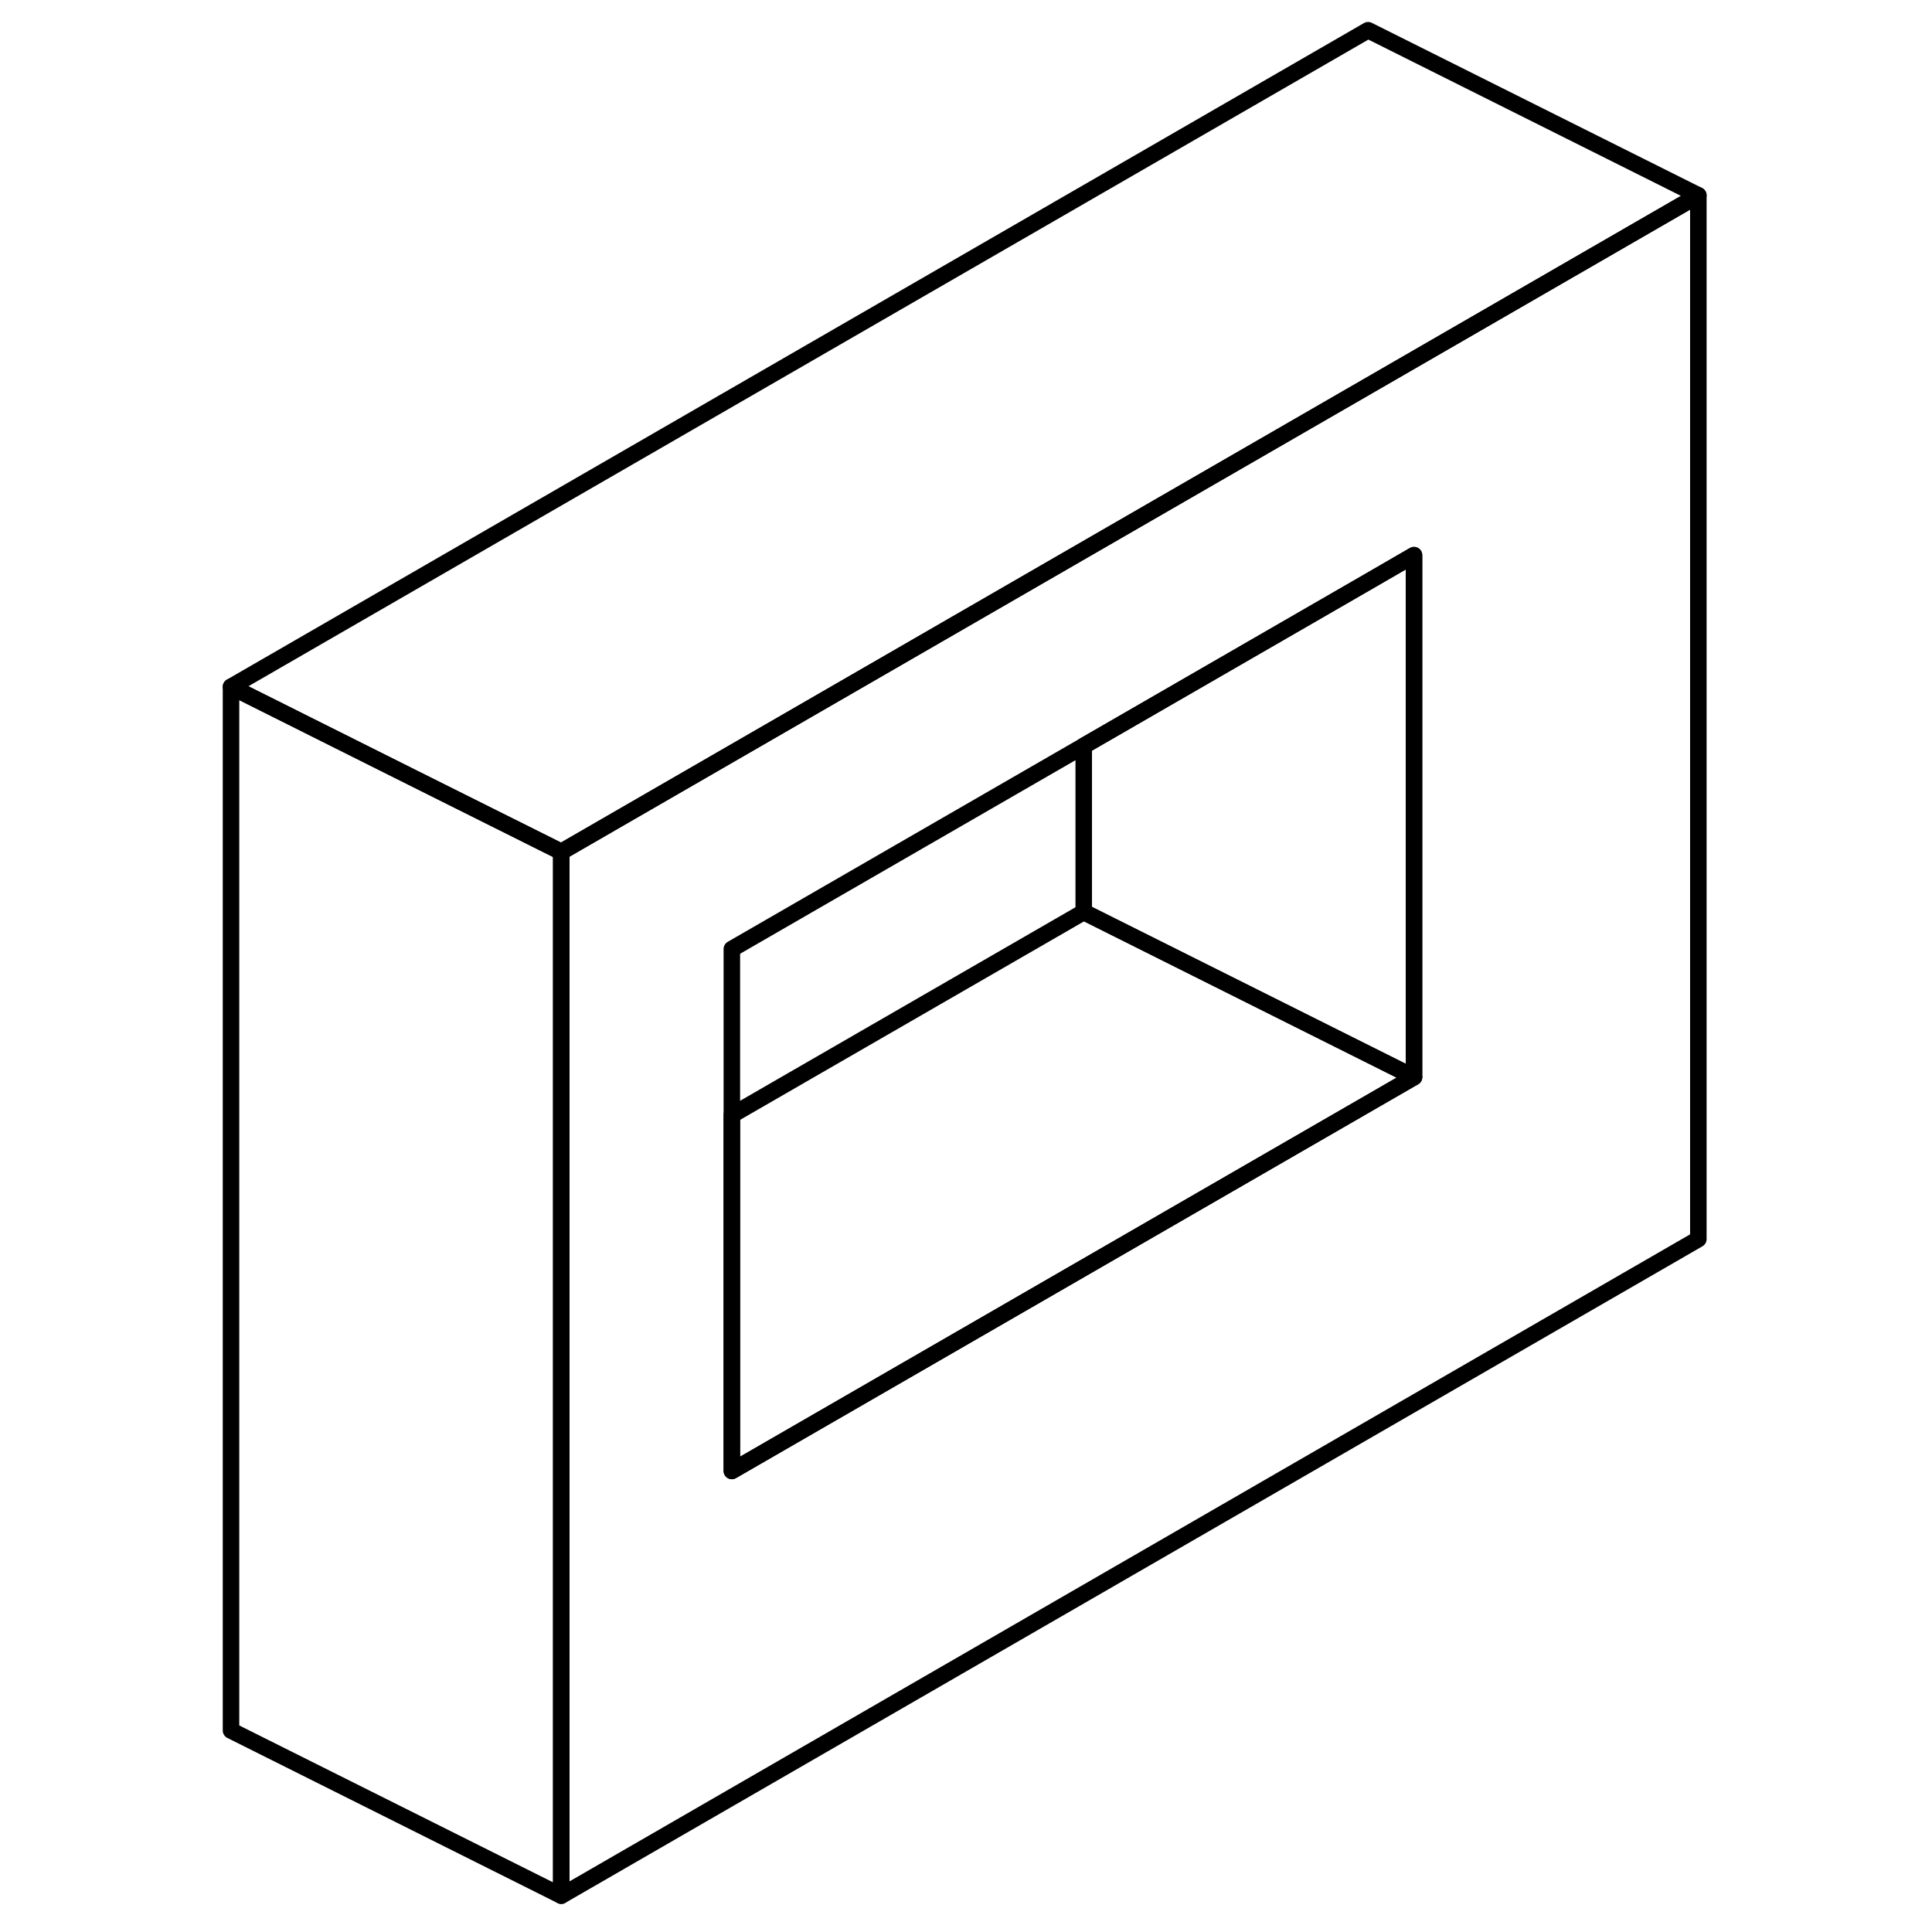 <svg width="48" height="48" viewBox="0 0 93 117" fill="none" xmlns="http://www.w3.org/2000/svg" stroke-width="1px"
     stroke-linecap="round" stroke-linejoin="round">
    <path d="M70.85 23.38L53.63 33.32L21.99 51.59V114.8L90.85 75.04V11.83L70.85 23.38ZM73.63 65.23L32.32 89.08V57.47L53.63 45.17L70.85 35.23L73.63 33.62V65.23Z" stroke="currentColor" stroke-linejoin="round"/>
    <path d="M73.63 33.62V65.23L70.85 63.84L53.63 55.23V45.17L70.85 35.23L73.63 33.62Z" stroke="currentColor" stroke-linejoin="round"/>
    <path d="M73.63 65.23L32.32 89.079V67.529L53.63 55.23L70.85 63.84L73.63 65.23Z" stroke="currentColor" stroke-linejoin="round"/>
    <path d="M90.85 11.83L70.85 23.38L53.63 33.32L21.99 51.59L12.98 47.09L1.99 41.59L70.85 1.83L90.85 11.83Z" stroke="currentColor" stroke-linejoin="round"/>
    <path d="M21.99 51.59V114.8L1.99 104.8V41.59L12.98 47.09L21.99 51.59Z" stroke="currentColor" stroke-linejoin="round"/>
</svg>